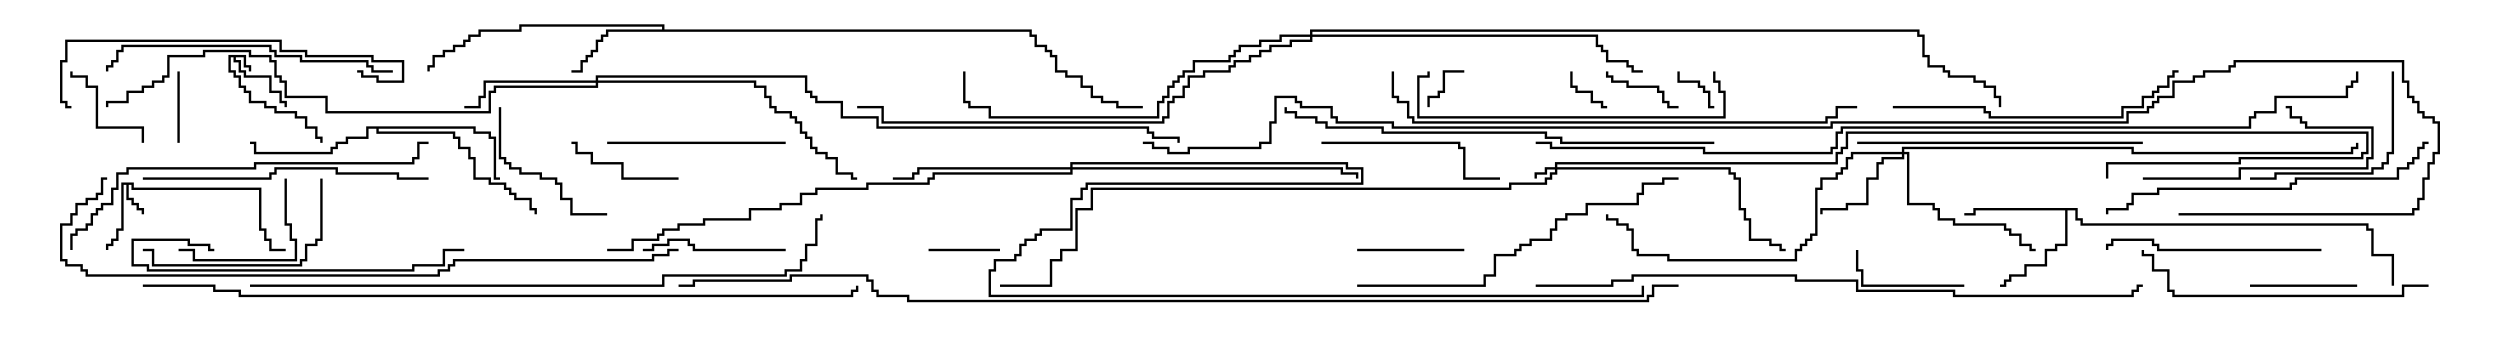 <svg version="1.1" width="105" height="15" xmlns="http://www.w3.org/2000/svg"><path d="M10.336,2.307L10.336,2.736L10.55,2.736L10.55,3L10.45,3L10.45,2.836L10.236,2.836L10.236,2.407L9.907,2.407L9.907,2.521L10.121,2.521L10.121,2.95L10.336,2.95L10.336,3.164L11.407,3.164L11.407,3.807L11.836,3.807L11.836,4.236L12.05,4.236L12.05,4.5L11.95,4.5L11.95,4.336L11.736,4.336L11.736,3.907L11.307,3.907L11.307,3.264L10.236,3.264L10.236,3.05L10.021,3.05L10.021,2.621L9.807,2.621L9.807,2.407L9.693,2.407L9.693,2.95L9.907,2.95L9.907,3.164L10.121,3.164L10.121,3.593L10.336,3.593L10.336,3.807L10.55,3.807L10.55,4.236L11.193,4.236L11.193,4.45L11.621,4.45L11.621,4.664L12.479,4.664L12.479,4.879L12.907,4.879L12.907,5.307L13.336,5.307L13.336,5.736L13.55,5.736L13.55,6L13.45,6L13.45,5.836L13.236,5.836L13.236,5.407L12.807,5.407L12.807,4.979L12.379,4.979L12.379,4.764L11.521,4.764L11.521,4.55L11.093,4.55L11.093,4.336L10.45,4.336L10.45,3.907L10.236,3.907L10.236,3.693L10.021,3.693L10.021,3.264L9.807,3.264L9.807,3.05L9.593,3.05L9.593,2.307z" stroke="none"/><path d="M5.621,7.664L5.621,7.879L10.979,7.879L10.979,9.593L11.193,9.593L11.193,10.021L11.407,10.021L11.407,10.45L12,10.45L12,10.55L11.307,10.55L11.307,10.121L11.093,10.121L11.093,9.693L10.879,9.693L10.879,7.979L5.521,7.979L5.521,7.764L5.407,7.764L5.407,8.307L5.621,8.307L5.621,8.521L5.836,8.521L5.836,8.736L6.05,8.736L6.05,9L5.95,9L5.95,8.836L5.736,8.836L5.736,8.621L5.521,8.621L5.521,8.407L5.307,8.407L5.307,7.764L5.193,7.764L5.193,9.693L4.979,9.693L4.979,10.121L4.764,10.121L4.764,10.336L4.55,10.336L4.55,10.5L4.45,10.5L4.45,10.236L4.664,10.236L4.664,10.021L4.879,10.021L4.879,9.593L5.093,9.593L5.093,7.664z" stroke="none"/><path d="M27.807,1.236L27.807,1.121L21.907,1.121L21.907,1.336L20.193,1.336L20.193,1.55L19.764,1.55L19.764,1.764L19.55,1.764L19.55,1.979L19.121,1.979L19.121,2.193L18.693,2.193L18.693,2.407L18.264,2.407L18.264,2.836L18.05,2.836L18.05,3L17.95,3L17.95,2.736L18.164,2.736L18.164,2.307L18.593,2.307L18.593,2.093L19.021,2.093L19.021,1.879L19.45,1.879L19.45,1.664L19.664,1.664L19.664,1.45L20.093,1.45L20.093,1.236L21.807,1.236L21.807,1.021L27.907,1.021L27.907,1.236L43.336,1.236L43.336,1.45L43.55,1.45L43.55,1.879L43.979,1.879L43.979,2.093L44.193,2.093L44.193,2.307L44.407,2.307L44.407,2.95L44.836,2.95L44.836,3.164L45.479,3.164L45.479,3.593L45.907,3.593L45.907,4.021L46.336,4.021L46.336,4.236L46.979,4.236L46.979,4.45L48,4.45L48,4.55L46.879,4.55L46.879,4.336L46.236,4.336L46.236,4.121L45.807,4.121L45.807,3.693L45.379,3.693L45.379,3.264L44.736,3.264L44.736,3.05L44.307,3.05L44.307,2.407L44.093,2.407L44.093,2.193L43.879,2.193L43.879,1.979L43.45,1.979L43.45,1.55L43.236,1.55L43.236,1.336L25.55,1.336L25.55,1.55L25.336,1.55L25.336,1.764L25.121,1.764L25.121,2.193L24.907,2.193L24.907,2.407L24.693,2.407L24.693,2.621L24.479,2.621L24.479,3.05L24,3.05L24,2.95L24.379,2.95L24.379,2.521L24.593,2.521L24.593,2.307L24.807,2.307L24.807,2.093L25.021,2.093L25.021,1.664L25.236,1.664L25.236,1.45L25.45,1.45L25.45,1.236z" stroke="none"/><path d="M87.264,8.736L87.264,9.164L87.479,9.164L87.479,9.379L99.479,9.379L99.479,9.593L99.693,9.593L99.693,10.664L100.55,10.664L100.55,12L100.45,12L100.45,10.764L99.593,10.764L99.593,9.693L99.379,9.693L99.379,9.479L87.379,9.479L87.379,9.264L87.164,9.264L87.164,8.836L86.836,8.836L86.836,10.336L86.407,10.336L86.407,10.55L85.979,10.55L85.979,11.193L85.121,11.193L85.121,11.621L84.479,11.621L84.479,11.836L84.264,11.836L84.264,12.05L84,12.05L84,11.95L84.164,11.95L84.164,11.736L84.379,11.736L84.379,11.521L85.021,11.521L85.021,11.093L85.879,11.093L85.879,10.45L86.307,10.45L86.307,10.236L86.736,10.236L86.736,8.836L82.979,8.836L82.979,9.05L82.5,9.05L82.5,8.95L82.879,8.95L82.879,8.736z" stroke="none"/><path d="M19.979,5.307L19.979,5.521L20.621,5.521L20.621,5.736L20.836,5.736L20.836,7.45L21,7.45L21,7.55L20.736,7.55L20.736,5.836L20.521,5.836L20.521,5.621L19.879,5.621L19.879,5.407L15.907,5.407L15.907,5.521L19.121,5.521L19.121,5.736L19.336,5.736L19.336,6.164L19.764,6.164L19.764,6.593L19.979,6.593L19.979,7.45L20.621,7.45L20.621,7.664L21.264,7.664L21.264,7.879L21.479,7.879L21.479,8.093L21.693,8.093L21.693,8.307L22.336,8.307L22.336,8.736L22.55,8.736L22.55,9L22.45,9L22.45,8.836L22.236,8.836L22.236,8.407L21.593,8.407L21.593,8.193L21.379,8.193L21.379,7.979L21.164,7.979L21.164,7.764L20.521,7.764L20.521,7.55L19.879,7.55L19.879,6.693L19.664,6.693L19.664,6.264L19.236,6.264L19.236,5.836L19.021,5.836L19.021,5.621L15.807,5.621L15.807,5.407L15.479,5.407L15.479,5.836L14.621,5.836L14.621,6.05L14.193,6.05L14.193,6.264L13.979,6.264L13.979,6.479L10.664,6.479L10.664,6.05L10.5,6.05L10.5,5.95L10.764,5.95L10.764,6.379L13.879,6.379L13.879,6.164L14.093,6.164L14.093,5.95L14.521,5.95L14.521,5.736L15.379,5.736L15.379,5.307z" stroke="none"/><path d="M65.307,7.021L65.307,6.807L77.093,6.807L77.093,6.379L77.307,6.379L77.307,6.164L77.521,6.164L77.521,5.521L99.479,5.521L99.479,6.479L99.264,6.479L99.264,6.693L94.121,6.693L94.121,6.907L88.55,6.907L88.55,7.5L88.45,7.5L88.45,6.807L94.021,6.807L94.021,6.593L99.164,6.593L99.164,6.379L99.379,6.379L99.379,5.621L77.621,5.621L77.621,6.264L77.407,6.264L77.407,6.479L77.193,6.479L77.193,6.907L65.407,6.907L65.407,7.021L72.693,7.021L72.693,7.236L72.907,7.236L72.907,7.45L73.121,7.45L73.121,8.736L73.336,8.736L73.336,9.164L73.55,9.164L73.55,10.021L74.407,10.021L74.407,10.236L74.836,10.236L74.836,10.45L75,10.45L75,10.55L74.736,10.55L74.736,10.336L74.307,10.336L74.307,10.121L73.45,10.121L73.45,9.264L73.236,9.264L73.236,8.836L73.021,8.836L73.021,7.55L72.807,7.55L72.807,7.336L72.593,7.336L72.593,7.121L65.407,7.121L65.407,7.336L65.193,7.336L65.193,7.55L64.979,7.55L64.979,7.764L63.479,7.764L63.479,7.979L45.907,7.979L45.907,8.836L45.264,8.836L45.264,10.55L44.621,10.55L44.621,10.979L44.193,10.979L44.193,12.05L42,12.05L42,11.95L44.093,11.95L44.093,10.879L44.521,10.879L44.521,10.45L45.164,10.45L45.164,8.736L45.807,8.736L45.807,7.879L63.379,7.879L63.379,7.664L64.879,7.664L64.879,7.45L65.093,7.45L65.093,7.236L65.307,7.236L65.307,7.121L64.979,7.121L64.979,7.336L64.55,7.336L64.55,7.5L64.45,7.5L64.45,7.236L64.879,7.236L64.879,7.021z" stroke="none"/><path d="M79.879,6.379L79.879,6.164L89.621,6.164L89.621,6.379L98.736,6.379L98.736,6.164L98.95,6.164L98.95,6L99.05,6L99.05,6.264L98.836,6.264L98.836,6.479L89.521,6.479L89.521,6.264L79.979,6.264L79.979,6.379L80.193,6.379L80.193,8.521L81.264,8.521L81.264,8.736L81.479,8.736L81.479,9.164L82.121,9.164L82.121,9.379L84.264,9.379L84.264,9.593L84.479,9.593L84.479,9.807L84.907,9.807L84.907,10.236L85.336,10.236L85.336,10.45L85.5,10.45L85.5,10.55L85.236,10.55L85.236,10.336L84.807,10.336L84.807,9.907L84.379,9.907L84.379,9.693L84.164,9.693L84.164,9.479L82.021,9.479L82.021,9.264L81.379,9.264L81.379,8.836L81.164,8.836L81.164,8.621L80.093,8.621L80.093,6.479L79.979,6.479L79.979,6.693L79.121,6.693L79.121,6.907L78.907,6.907L78.907,7.55L78.479,7.55L78.479,8.621L77.621,8.621L77.621,8.836L76.55,8.836L76.55,9L76.45,9L76.45,8.736L77.521,8.736L77.521,8.521L78.379,8.521L78.379,7.45L78.807,7.45L78.807,6.807L79.021,6.807L79.021,6.593L79.879,6.593L79.879,6.479L77.836,6.479L77.836,6.693L77.621,6.693L77.621,7.121L77.407,7.121L77.407,7.336L77.193,7.336L77.193,7.55L76.55,7.55L76.55,7.979L76.336,7.979L76.336,9.907L76.121,9.907L76.121,10.121L75.907,10.121L75.907,10.336L75.693,10.336L75.693,10.55L75.479,10.55L75.479,10.979L70.021,10.979L70.021,10.764L68.736,10.764L68.736,10.55L68.521,10.55L68.521,9.693L68.307,9.693L68.307,9.479L67.879,9.479L67.879,9.264L67.45,9.264L67.45,9L67.55,9L67.55,9.164L67.979,9.164L67.979,9.379L68.407,9.379L68.407,9.593L68.621,9.593L68.621,10.45L68.836,10.45L68.836,10.664L70.121,10.664L70.121,10.879L75.379,10.879L75.379,10.45L75.593,10.45L75.593,10.236L75.807,10.236L75.807,10.021L76.021,10.021L76.021,9.807L76.236,9.807L76.236,7.879L76.45,7.879L76.45,7.45L77.093,7.45L77.093,7.236L77.307,7.236L77.307,7.021L77.521,7.021L77.521,6.593L77.736,6.593L77.736,6.379z" stroke="none"/><path d="M25.021,3.379L25.021,3.164L33.907,3.164L33.907,3.807L34.121,3.807L34.121,4.021L34.336,4.021L34.336,4.236L35.407,4.236L35.407,4.879L36.907,4.879L36.907,5.307L48.264,5.307L48.264,5.521L48.479,5.521L48.479,5.736L49.55,5.736L49.55,6L49.45,6L49.45,5.836L48.379,5.836L48.379,5.621L48.164,5.621L48.164,5.407L36.807,5.407L36.807,4.979L35.307,4.979L35.307,4.336L34.236,4.336L34.236,4.121L34.021,4.121L34.021,3.907L33.807,3.907L33.807,3.264L25.121,3.264L25.121,3.379L31.764,3.379L31.764,3.593L32.193,3.593L32.193,4.021L32.407,4.021L32.407,4.45L32.621,4.45L32.621,4.664L33.264,4.664L33.264,4.879L33.479,4.879L33.479,5.093L33.693,5.093L33.693,5.521L33.907,5.521L33.907,5.736L34.121,5.736L34.121,6.164L34.336,6.164L34.336,6.379L34.764,6.379L34.764,6.593L35.193,6.593L35.193,7.236L35.836,7.236L35.836,7.45L36,7.45L36,7.55L35.736,7.55L35.736,7.336L35.093,7.336L35.093,6.693L34.664,6.693L34.664,6.479L34.236,6.479L34.236,6.264L34.021,6.264L34.021,5.836L33.807,5.836L33.807,5.621L33.593,5.621L33.593,5.193L33.379,5.193L33.379,4.979L33.164,4.979L33.164,4.764L32.521,4.764L32.521,4.55L32.307,4.55L32.307,4.121L32.093,4.121L32.093,3.693L31.664,3.693L31.664,3.479L25.121,3.479L25.121,3.693L20.836,3.693L20.836,3.907L20.621,3.907L20.621,4.764L13.664,4.764L13.664,4.121L11.95,4.121L11.95,3.479L11.736,3.479L11.736,3.264L11.521,3.264L11.521,2.621L11.307,2.621L11.307,2.407L10.45,2.407L10.45,2.193L8.621,2.193L8.621,2.407L7.121,2.407L7.121,3.264L6.907,3.264L6.907,3.479L6.479,3.479L6.479,3.693L6.05,3.693L6.05,3.907L5.407,3.907L5.407,4.336L4.55,4.336L4.55,4.5L4.45,4.5L4.45,4.236L5.307,4.236L5.307,3.807L5.95,3.807L5.95,3.593L6.379,3.593L6.379,3.379L6.807,3.379L6.807,3.164L7.021,3.164L7.021,2.307L8.521,2.307L8.521,2.093L10.55,2.093L10.55,2.307L11.407,2.307L11.407,2.521L11.621,2.521L11.621,3.164L11.836,3.164L11.836,3.379L12.05,3.379L12.05,4.021L13.764,4.021L13.764,4.664L20.521,4.664L20.521,3.807L20.736,3.807L20.736,3.593L25.021,3.593L25.021,3.479L20.407,3.479L20.407,4.121L20.193,4.121L20.193,4.55L19.5,4.55L19.5,4.45L20.093,4.45L20.093,4.021L20.307,4.021L20.307,3.379z" stroke="none"/><path d="M44.95,7.021L44.95,6.807L56.621,6.807L56.621,7.021L57.264,7.021L57.264,7.764L45.693,7.764L45.693,7.979L45.479,7.979L45.479,8.407L45.05,8.407L45.05,9.693L43.764,9.693L43.764,9.907L43.55,9.907L43.55,10.121L43.121,10.121L43.121,10.336L42.907,10.336L42.907,10.764L42.693,10.764L42.693,10.979L41.836,10.979L41.836,11.407L41.621,11.407L41.621,12.379L68.95,12.379L68.95,12L69.05,12L69.05,12.479L41.521,12.479L41.521,11.307L41.736,11.307L41.736,10.879L42.593,10.879L42.593,10.664L42.807,10.664L42.807,10.236L43.021,10.236L43.021,10.021L43.45,10.021L43.45,9.807L43.664,9.807L43.664,9.593L44.95,9.593L44.95,8.307L45.379,8.307L45.379,7.879L45.593,7.879L45.593,7.664L57.164,7.664L57.164,7.121L56.521,7.121L56.521,6.907L45.05,6.907L45.05,7.021L56.407,7.021L56.407,7.236L57.05,7.236L57.05,7.5L56.95,7.5L56.95,7.336L56.307,7.336L56.307,7.121L45.05,7.121L45.05,7.336L39.264,7.336L39.264,7.55L39.05,7.55L39.05,7.764L36.479,7.764L36.479,7.979L34.336,7.979L34.336,8.193L33.693,8.193L33.693,8.621L32.836,8.621L32.836,8.836L31.55,8.836L31.55,9.264L29.621,9.264L29.621,9.479L28.55,9.479L28.55,9.693L27.907,9.693L27.907,9.907L27.693,9.907L27.693,10.121L26.621,10.121L26.621,10.55L25.5,10.55L25.5,10.45L26.521,10.45L26.521,10.021L27.593,10.021L27.593,9.807L27.807,9.807L27.807,9.593L28.45,9.593L28.45,9.379L29.521,9.379L29.521,9.164L31.45,9.164L31.45,8.736L32.736,8.736L32.736,8.521L33.593,8.521L33.593,8.093L34.236,8.093L34.236,7.879L36.379,7.879L36.379,7.664L38.95,7.664L38.95,7.45L39.164,7.45L39.164,7.236L44.95,7.236L44.95,7.121L38.621,7.121L38.621,7.336L38.407,7.336L38.407,7.55L37.5,7.55L37.5,7.45L38.307,7.45L38.307,7.236L38.521,7.236L38.521,7.021z" stroke="none"/><path d="M55.021,1.45L55.021,1.236L80.621,1.236L80.621,1.45L80.836,1.45L80.836,2.307L81.05,2.307L81.05,2.736L81.693,2.736L81.693,2.95L81.907,2.95L81.907,3.164L82.979,3.164L82.979,3.379L83.407,3.379L83.407,3.593L83.836,3.593L83.836,4.021L84.05,4.021L84.05,4.5L83.95,4.5L83.95,4.121L83.736,4.121L83.736,3.693L83.307,3.693L83.307,3.479L82.879,3.479L82.879,3.264L81.807,3.264L81.807,3.05L81.593,3.05L81.593,2.836L80.95,2.836L80.95,2.407L80.736,2.407L80.736,1.55L80.521,1.55L80.521,1.336L55.121,1.336L55.121,1.45L67.121,1.45L67.121,1.879L67.336,1.879L67.336,2.093L67.55,2.093L67.55,2.521L68.407,2.521L68.407,2.736L68.621,2.736L68.621,2.95L69,2.95L69,3.05L68.521,3.05L68.521,2.836L68.307,2.836L68.307,2.621L67.45,2.621L67.45,2.193L67.236,2.193L67.236,1.979L67.021,1.979L67.021,1.55L55.121,1.55L55.121,1.764L54.264,1.764L54.264,1.979L53.407,1.979L53.407,2.193L52.979,2.193L52.979,2.407L52.55,2.407L52.55,2.621L51.907,2.621L51.907,2.836L51.693,2.836L51.693,3.05L50.621,3.05L50.621,3.264L49.979,3.264L49.979,3.693L49.764,3.693L49.764,4.121L49.336,4.121L49.336,4.336L49.121,4.336L49.121,4.979L48.907,4.979L48.907,5.193L37.021,5.193L37.021,4.55L36,4.55L36,4.45L37.121,4.45L37.121,5.093L48.807,5.093L48.807,4.879L49.021,4.879L49.021,4.236L49.236,4.236L49.236,4.021L49.664,4.021L49.664,3.593L49.879,3.593L49.879,3.164L50.521,3.164L50.521,2.95L51.593,2.95L51.593,2.736L51.807,2.736L51.807,2.521L52.45,2.521L52.45,2.307L52.879,2.307L52.879,2.093L53.307,2.093L53.307,1.879L54.164,1.879L54.164,1.664L55.021,1.664L55.021,1.55L53.836,1.55L53.836,1.764L52.979,1.764L52.979,1.979L52.121,1.979L52.121,2.193L51.907,2.193L51.907,2.407L51.693,2.407L51.693,2.621L50.193,2.621L50.193,3.05L49.764,3.05L49.764,3.264L49.55,3.264L49.55,3.479L49.336,3.479L49.336,3.693L49.121,3.693L49.121,4.121L48.907,4.121L48.907,4.336L48.693,4.336L48.693,4.979L41.521,4.979L41.521,4.55L40.664,4.55L40.664,4.336L40.45,4.336L40.45,3L40.55,3L40.55,4.236L40.764,4.236L40.764,4.45L41.621,4.45L41.621,4.879L48.593,4.879L48.593,4.236L48.807,4.236L48.807,4.021L49.021,4.021L49.021,3.593L49.236,3.593L49.236,3.379L49.45,3.379L49.45,3.164L49.664,3.164L49.664,2.95L50.093,2.95L50.093,2.521L51.593,2.521L51.593,2.307L51.807,2.307L51.807,2.093L52.021,2.093L52.021,1.879L52.879,1.879L52.879,1.664L53.736,1.664L53.736,1.45z" stroke="none"/><path d="M65.95,3L66.05,3L66.05,3.593L66.264,3.593L66.264,3.807L66.907,3.807L66.907,4.236L67.336,4.236L67.336,4.45L67.5,4.45L67.5,4.55L67.236,4.55L67.236,4.336L66.807,4.336L66.807,3.907L66.164,3.907L66.164,3.693L65.95,3.693z" stroke="none"/><path d="M61.5,2.95L61.5,3.05L60.693,3.05L60.693,3.907L60.479,3.907L60.479,4.121L60.05,4.121L60.05,4.5L59.95,4.5L59.95,4.021L60.379,4.021L60.379,3.807L60.593,3.807L60.593,2.95z" stroke="none"/><path d="M70.45,3L70.55,3L70.55,3.379L71.407,3.379L71.407,3.593L71.621,3.593L71.621,3.807L71.836,3.807L71.836,4.45L72,4.45L72,4.55L71.736,4.55L71.736,3.907L71.521,3.907L71.521,3.693L71.307,3.693L71.307,3.479L70.45,3.479z" stroke="none"/><path d="M39,10.55L39,10.45L42,10.45L42,10.55z" stroke="none"/><path d="M7.55,6L7.45,6L7.45,3L7.55,3z" stroke="none"/><path d="M67.45,3L67.55,3L67.55,3.164L67.764,3.164L67.764,3.379L68.407,3.379L68.407,3.593L69.693,3.593L69.693,3.807L69.907,3.807L69.907,4.236L70.121,4.236L70.121,4.45L70.5,4.45L70.5,4.55L70.021,4.55L70.021,4.336L69.807,4.336L69.807,3.907L69.593,3.907L69.593,3.693L68.307,3.693L68.307,3.479L67.664,3.479L67.664,3.264L67.45,3.264z" stroke="none"/><path d="M6.05,6L5.95,6L5.95,5.407L4.021,5.407L4.021,3.693L3.593,3.693L3.593,3.264L2.95,3.264L2.95,3L3.05,3L3.05,3.164L3.693,3.164L3.693,3.593L4.121,3.593L4.121,5.307L6.05,5.307z" stroke="none"/><path d="M99,11.95L99,12.05L94.5,12.05L94.5,11.95z" stroke="none"/><path d="M61.5,10.45L61.5,10.55L57,10.55L57,10.45z" stroke="none"/><path d="M82.5,11.95L82.5,12.05L78.164,12.05L78.164,11.407L77.95,11.407L77.95,10.5L78.05,10.5L78.05,11.307L78.264,11.307L78.264,11.95z" stroke="none"/><path d="M28.5,7.45L28.5,7.55L26.093,7.55L26.093,6.907L24.807,6.907L24.807,6.479L24.164,6.479L24.164,6.05L24,6.05L24,5.95L24.264,5.95L24.264,6.379L24.907,6.379L24.907,6.807L26.193,6.807L26.193,7.45z" stroke="none"/><path d="M11.95,7.5L12.05,7.5L12.05,9.379L12.264,9.379L12.264,10.021L12.479,10.021L12.479,10.979L8.093,10.979L8.093,10.55L7.5,10.55L7.5,10.45L8.193,10.45L8.193,10.879L12.379,10.879L12.379,10.121L12.164,10.121L12.164,9.479L11.95,9.479z" stroke="none"/><path d="M33,10.45L33,10.55L29.093,10.55L29.093,10.336L28.879,10.336L28.879,10.121L28.121,10.121L28.121,10.336L27.479,10.336L27.479,10.55L27,10.55L27,10.45L27.379,10.45L27.379,10.236L28.021,10.236L28.021,10.021L28.979,10.021L28.979,10.236L29.193,10.236L29.193,10.45z" stroke="none"/><path d="M20.95,4.5L21.05,4.5L21.05,6.593L21.264,6.593L21.264,6.807L21.479,6.807L21.479,7.021L21.907,7.021L21.907,7.236L22.764,7.236L22.764,7.45L23.407,7.45L23.407,7.664L23.621,7.664L23.621,8.307L24.05,8.307L24.05,8.95L25.5,8.95L25.5,9.05L23.95,9.05L23.95,8.407L23.521,8.407L23.521,7.764L23.307,7.764L23.307,7.55L22.664,7.55L22.664,7.336L21.807,7.336L21.807,7.121L21.379,7.121L21.379,6.907L21.164,6.907L21.164,6.693L20.95,6.693z" stroke="none"/><path d="M90,7.55L90,7.45L94.021,7.45L94.021,7.021L99.379,7.021L99.379,6.593L99.593,6.593L99.593,5.407L96.807,5.407L96.807,5.193L96.593,5.193L96.593,4.979L96.164,4.979L96.164,4.55L96,4.55L96,4.45L96.264,4.45L96.264,4.879L96.693,4.879L96.693,5.093L96.907,5.093L96.907,5.307L99.693,5.307L99.693,6.693L99.479,6.693L99.479,7.121L94.121,7.121L94.121,7.55z" stroke="none"/><path d="M100.45,3L100.55,3L100.55,6.479L100.336,6.479L100.336,6.907L100.121,6.907L100.121,7.121L99.693,7.121L99.693,7.336L95.621,7.336L95.621,7.55L94.5,7.55L94.5,7.45L95.521,7.45L95.521,7.236L99.593,7.236L99.593,7.021L100.021,7.021L100.021,6.807L100.236,6.807L100.236,6.379L100.45,6.379z" stroke="none"/><path d="M33,5.95L33,6.05L25.5,6.05L25.5,5.95z" stroke="none"/><path d="M55.5,6.05L55.5,5.95L61.336,5.95L61.336,6.164L61.55,6.164L61.55,7.45L63,7.45L63,7.55L61.45,7.55L61.45,6.264L61.236,6.264L61.236,6.05z" stroke="none"/><path d="M13.45,7.5L13.55,7.5L13.55,10.121L13.336,10.121L13.336,10.336L12.907,10.336L12.907,10.979L12.693,10.979L12.693,11.193L6.379,11.193L6.379,10.55L6,10.55L6,10.45L6.479,10.45L6.479,11.093L12.593,11.093L12.593,10.879L12.807,10.879L12.807,10.236L13.236,10.236L13.236,10.021L13.45,10.021z" stroke="none"/><path d="M97.5,10.45L97.5,10.55L90.593,10.55L90.593,10.336L90.379,10.336L90.379,10.121L88.764,10.121L88.764,10.336L88.55,10.336L88.55,10.5L88.45,10.5L88.45,10.236L88.664,10.236L88.664,10.021L90.479,10.021L90.479,10.236L90.693,10.236L90.693,10.45z" stroke="none"/><path d="M9,10.45L9,10.55L8.736,10.55L8.736,10.336L7.879,10.336L7.879,10.121L5.621,10.121L5.621,11.093L6.264,11.093L6.264,11.307L17.307,11.307L17.307,11.093L18.593,11.093L18.593,10.45L19.5,10.45L19.5,10.55L18.693,10.55L18.693,11.193L17.407,11.193L17.407,11.407L6.164,11.407L6.164,11.193L5.521,11.193L5.521,10.021L7.979,10.021L7.979,10.236L8.836,10.236L8.836,10.45z" stroke="none"/><path d="M71.95,3L72.05,3L72.05,3.379L72.264,3.379L72.264,3.807L72.479,3.807L72.479,4.979L59.521,4.979L59.521,3.164L59.95,3.164L59.95,3L60.05,3L60.05,3.264L59.621,3.264L59.621,4.879L72.379,4.879L72.379,3.907L72.164,3.907L72.164,3.479L71.95,3.479z" stroke="none"/><path d="M16.5,2.95L16.5,3.05L15.593,3.05L15.593,2.836L15.379,2.836L15.379,2.621L12.593,2.621L12.593,2.407L11.521,2.407L11.521,2.193L11.307,2.193L11.307,1.979L5.193,1.979L5.193,2.193L4.979,2.193L4.979,2.621L4.764,2.621L4.764,2.836L4.55,2.836L4.55,3L4.45,3L4.45,2.736L4.664,2.736L4.664,2.521L4.879,2.521L4.879,2.093L5.093,2.093L5.093,1.879L11.407,1.879L11.407,2.093L11.621,2.093L11.621,2.307L12.693,2.307L12.693,2.521L15.479,2.521L15.479,2.736L15.693,2.736L15.693,2.95z" stroke="none"/><path d="M78,6.05L78,5.95L90,5.95L90,6.05z" stroke="none"/><path d="M6,7.55L6,7.45L11.307,7.45L11.307,7.236L11.521,7.236L11.521,7.021L14.193,7.021L14.193,7.236L16.764,7.236L16.764,7.45L18,7.45L18,7.55L16.664,7.55L16.664,7.336L14.093,7.336L14.093,7.121L11.621,7.121L11.621,7.336L11.407,7.336L11.407,7.55z" stroke="none"/><path d="M79.5,4.55L79.5,4.45L83.407,4.45L83.407,4.664L83.621,4.664L83.621,4.879L89.093,4.879L89.093,4.45L89.95,4.45L89.95,4.021L90.379,4.021L90.379,3.807L90.593,3.807L90.593,3.593L91.021,3.593L91.021,3.164L91.236,3.164L91.236,2.95L91.5,2.95L91.5,3.05L91.336,3.05L91.336,3.264L91.121,3.264L91.121,3.693L90.693,3.693L90.693,3.907L90.479,3.907L90.479,4.121L90.05,4.121L90.05,4.55L89.193,4.55L89.193,4.979L83.521,4.979L83.521,4.764L83.307,4.764L83.307,4.55z" stroke="none"/><path d="M102,11.95L102,12.05L100.979,12.05L100.979,12.479L91.236,12.479L91.236,12.264L91.021,12.264L91.021,11.407L90.379,11.407L90.379,10.764L89.95,10.764L89.95,10.5L90.05,10.5L90.05,10.664L90.479,10.664L90.479,11.307L91.121,11.307L91.121,12.164L91.336,12.164L91.336,12.379L100.879,12.379L100.879,11.95z" stroke="none"/><path d="M15,3.05L15,2.95L15.264,2.95L15.264,3.164L15.907,3.164L15.907,3.379L16.879,3.379L16.879,2.621L15.593,2.621L15.593,2.407L12.807,2.407L12.807,2.193L11.736,2.193L11.736,1.764L2.836,1.764L2.836,2.621L2.621,2.621L2.621,4.236L2.836,4.236L2.836,4.45L3,4.45L3,4.55L2.736,4.55L2.736,4.336L2.521,4.336L2.521,2.521L2.736,2.521L2.736,1.664L11.836,1.664L11.836,2.093L12.907,2.093L12.907,2.307L15.693,2.307L15.693,2.521L16.979,2.521L16.979,3.479L15.807,3.479L15.807,3.264L15.164,3.264L15.164,3.05z" stroke="none"/><path d="M102,5.95L102,6.05L101.836,6.05L101.836,6.264L101.621,6.264L101.621,6.693L101.407,6.693L101.407,6.907L101.193,6.907L101.193,7.121L100.764,7.121L100.764,7.55L96.479,7.55L96.479,7.764L96.264,7.764L96.264,7.979L90.693,7.979L90.693,8.193L89.621,8.193L89.621,8.621L89.407,8.621L89.407,8.836L88.55,8.836L88.55,9L88.45,9L88.45,8.736L89.307,8.736L89.307,8.521L89.521,8.521L89.521,8.093L90.593,8.093L90.593,7.879L96.164,7.879L96.164,7.664L96.379,7.664L96.379,7.45L100.664,7.45L100.664,7.021L101.093,7.021L101.093,6.807L101.307,6.807L101.307,6.593L101.521,6.593L101.521,6.164L101.736,6.164L101.736,5.95z" stroke="none"/><path d="M57,12.05L57,11.95L62.307,11.95L62.307,11.521L62.736,11.521L62.736,10.664L63.593,10.664L63.593,10.45L63.807,10.45L63.807,10.236L64.236,10.236L64.236,10.021L65.093,10.021L65.093,9.593L65.307,9.593L65.307,9.164L65.736,9.164L65.736,8.95L66.593,8.95L66.593,8.521L68.736,8.521L68.736,8.093L68.95,8.093L68.95,7.664L69.807,7.664L69.807,7.45L70.5,7.45L70.5,7.55L69.907,7.55L69.907,7.764L69.05,7.764L69.05,8.193L68.836,8.193L68.836,8.621L66.693,8.621L66.693,9.05L65.836,9.05L65.836,9.264L65.407,9.264L65.407,9.693L65.193,9.693L65.193,10.121L64.336,10.121L64.336,10.336L63.907,10.336L63.907,10.55L63.693,10.55L63.693,10.764L62.836,10.764L62.836,11.621L62.407,11.621L62.407,12.05z" stroke="none"/><path d="M3.05,10.5L2.95,10.5L2.95,9.807L3.164,9.807L3.164,9.593L3.593,9.593L3.593,9.379L3.807,9.379L3.807,8.95L4.021,8.95L4.021,8.736L4.236,8.736L4.236,8.521L4.664,8.521L4.664,7.879L4.879,7.879L4.879,7.236L5.307,7.236L5.307,7.021L10.664,7.021L10.664,6.807L17.307,6.807L17.307,6.593L17.521,6.593L17.521,5.95L18,5.95L18,6.05L17.621,6.05L17.621,6.693L17.407,6.693L17.407,6.907L10.764,6.907L10.764,7.121L5.407,7.121L5.407,7.336L4.979,7.336L4.979,7.979L4.764,7.979L4.764,8.621L4.336,8.621L4.336,8.836L4.121,8.836L4.121,9.05L3.907,9.05L3.907,9.479L3.693,9.479L3.693,9.693L3.264,9.693L3.264,9.907L3.05,9.907z" stroke="none"/><path d="M72,5.95L72,6.05L65.521,6.05L65.521,5.836L64.879,5.836L64.879,5.621L58.021,5.621L58.021,5.407L55.664,5.407L55.664,5.193L55.236,5.193L55.236,4.979L54.379,4.979L54.379,4.764L53.95,4.764L53.95,4.5L54.05,4.5L54.05,4.664L54.479,4.664L54.479,4.879L55.336,4.879L55.336,5.093L55.764,5.093L55.764,5.307L58.121,5.307L58.121,5.521L64.979,5.521L64.979,5.736L65.621,5.736L65.621,5.95z" stroke="none"/><path d="M58.45,3L58.55,3L58.55,4.021L58.764,4.021L58.764,4.236L59.193,4.236L59.193,4.879L59.407,4.879L59.407,5.093L76.664,5.093L76.664,4.879L77.093,4.879L77.093,4.45L78,4.45L78,4.55L77.193,4.55L77.193,4.979L76.764,4.979L76.764,5.193L59.307,5.193L59.307,4.979L59.093,4.979L59.093,4.336L58.664,4.336L58.664,4.121L58.45,4.121z" stroke="none"/><path d="M28.5,10.45L28.5,10.55L28.121,10.55L28.121,10.764L27.479,10.764L27.479,10.979L19.121,10.979L19.121,11.193L18.907,11.193L18.907,11.407L18.479,11.407L18.479,11.621L3.593,11.621L3.593,11.407L3.379,11.407L3.379,11.193L2.736,11.193L2.736,10.979L2.521,10.979L2.521,9.379L2.95,9.379L2.95,8.95L3.164,8.95L3.164,8.521L3.593,8.521L3.593,8.307L4.021,8.307L4.021,8.093L4.236,8.093L4.236,7.45L4.5,7.45L4.5,7.55L4.336,7.55L4.336,8.193L4.121,8.193L4.121,8.407L3.693,8.407L3.693,8.621L3.264,8.621L3.264,9.05L3.05,9.05L3.05,9.479L2.621,9.479L2.621,10.879L2.836,10.879L2.836,11.093L3.479,11.093L3.479,11.307L3.693,11.307L3.693,11.521L18.379,11.521L18.379,11.307L18.807,11.307L18.807,11.093L19.021,11.093L19.021,10.879L27.379,10.879L27.379,10.664L28.021,10.664L28.021,10.45z" stroke="none"/><path d="M10.5,12.05L10.5,11.95L27.807,11.95L27.807,11.521L32.95,11.521L32.95,11.307L33.593,11.307L33.593,10.879L33.807,10.879L33.807,10.236L34.236,10.236L34.236,9.164L34.45,9.164L34.45,9L34.55,9L34.55,9.264L34.336,9.264L34.336,10.336L33.907,10.336L33.907,10.979L33.693,10.979L33.693,11.407L33.05,11.407L33.05,11.621L27.907,11.621L27.907,12.05z" stroke="none"/><path d="M64.5,12.05L64.5,11.95L67.664,11.95L67.664,11.736L68.521,11.736L68.521,11.521L75.479,11.521L75.479,11.736L78.05,11.736L78.05,12.164L82.121,12.164L82.121,12.379L89.521,12.379L89.521,12.164L89.736,12.164L89.736,11.95L90,11.95L90,12.05L89.836,12.05L89.836,12.264L89.621,12.264L89.621,12.479L82.021,12.479L82.021,12.264L77.95,12.264L77.95,11.836L75.379,11.836L75.379,11.621L68.621,11.621L68.621,11.836L67.764,11.836L67.764,12.05z" stroke="none"/><path d="M6,12.05L6,11.95L9.05,11.95L9.05,12.164L10.121,12.164L10.121,12.379L35.736,12.379L35.736,12.164L35.95,12.164L35.95,12L36.05,12L36.05,12.264L35.836,12.264L35.836,12.479L10.021,12.479L10.021,12.264L8.95,12.264L8.95,12.05z" stroke="none"/><path d="M64.5,6.05L64.5,5.95L65.193,5.95L65.193,6.164L71.621,6.164L71.621,6.379L76.879,6.379L76.879,6.164L77.093,6.164L77.093,5.521L77.307,5.521L77.307,5.307L94.45,5.307L94.45,4.879L94.664,4.879L94.664,4.664L95.521,4.664L95.521,4.021L98.521,4.021L98.521,3.593L98.736,3.593L98.736,3.379L98.95,3.379L98.95,3L99.05,3L99.05,3.479L98.836,3.479L98.836,3.693L98.621,3.693L98.621,4.121L95.621,4.121L95.621,4.764L94.764,4.764L94.764,4.979L94.55,4.979L94.55,5.407L77.407,5.407L77.407,5.621L77.193,5.621L77.193,6.264L76.979,6.264L76.979,6.479L71.521,6.479L71.521,6.264L65.093,6.264L65.093,6.05z" stroke="none"/><path d="M70.5,11.95L70.5,12.05L69.479,12.05L69.479,12.479L69.264,12.479L69.264,12.693L38.093,12.693L38.093,12.479L36.807,12.479L36.807,12.264L36.593,12.264L36.593,11.836L36.379,11.836L36.379,11.621L33.264,11.621L33.264,11.836L29.193,11.836L29.193,12.05L28.5,12.05L28.5,11.95L29.093,11.95L29.093,11.736L33.164,11.736L33.164,11.521L36.479,11.521L36.479,11.736L36.693,11.736L36.693,12.164L36.907,12.164L36.907,12.379L38.193,12.379L38.193,12.593L69.164,12.593L69.164,12.379L69.379,12.379L69.379,11.95z" stroke="none"/><path d="M91.5,9.05L91.5,8.95L101.307,8.95L101.307,8.736L101.521,8.736L101.521,8.307L101.736,8.307L101.736,7.45L101.95,7.45L101.95,6.807L102.164,6.807L102.164,6.379L102.379,6.379L102.379,5.193L102.164,5.193L102.164,4.979L101.736,4.979L101.736,4.764L101.521,4.764L101.521,4.336L101.307,4.336L101.307,4.121L101.093,4.121L101.093,3.479L100.879,3.479L100.879,2.621L93.907,2.621L93.907,2.836L93.693,2.836L93.693,3.05L92.621,3.05L92.621,3.264L92.193,3.264L92.193,3.479L91.336,3.479L91.336,4.121L90.693,4.121L90.693,4.336L90.479,4.336L90.479,4.55L90.264,4.55L90.264,4.764L89.407,4.764L89.407,5.193L76.979,5.193L76.979,5.407L58.45,5.407L58.45,5.193L56.093,5.193L56.093,4.979L55.879,4.979L55.879,4.55L54.593,4.55L54.593,4.336L54.379,4.336L54.379,4.121L53.621,4.121L53.621,5.193L53.407,5.193L53.407,6.05L52.979,6.05L52.979,6.264L49.979,6.264L49.979,6.479L49.021,6.479L49.021,6.264L48.379,6.264L48.379,6.05L48,6.05L48,5.95L48.479,5.95L48.479,6.164L49.121,6.164L49.121,6.379L49.879,6.379L49.879,6.164L52.879,6.164L52.879,5.95L53.307,5.95L53.307,5.093L53.521,5.093L53.521,4.021L54.479,4.021L54.479,4.236L54.693,4.236L54.693,4.45L55.979,4.45L55.979,4.879L56.193,4.879L56.193,5.093L58.55,5.093L58.55,5.307L76.879,5.307L76.879,5.093L89.307,5.093L89.307,4.664L90.164,4.664L90.164,4.45L90.379,4.45L90.379,4.236L90.593,4.236L90.593,4.021L91.236,4.021L91.236,3.379L92.093,3.379L92.093,3.164L92.521,3.164L92.521,2.95L93.593,2.95L93.593,2.736L93.807,2.736L93.807,2.521L100.979,2.521L100.979,3.379L101.193,3.379L101.193,4.021L101.407,4.021L101.407,4.236L101.621,4.236L101.621,4.664L101.836,4.664L101.836,4.879L102.264,4.879L102.264,5.093L102.479,5.093L102.479,6.479L102.264,6.479L102.264,6.907L102.05,6.907L102.05,7.55L101.836,7.55L101.836,8.407L101.621,8.407L101.621,8.836L101.407,8.836L101.407,9.05z" stroke="none"/></svg>